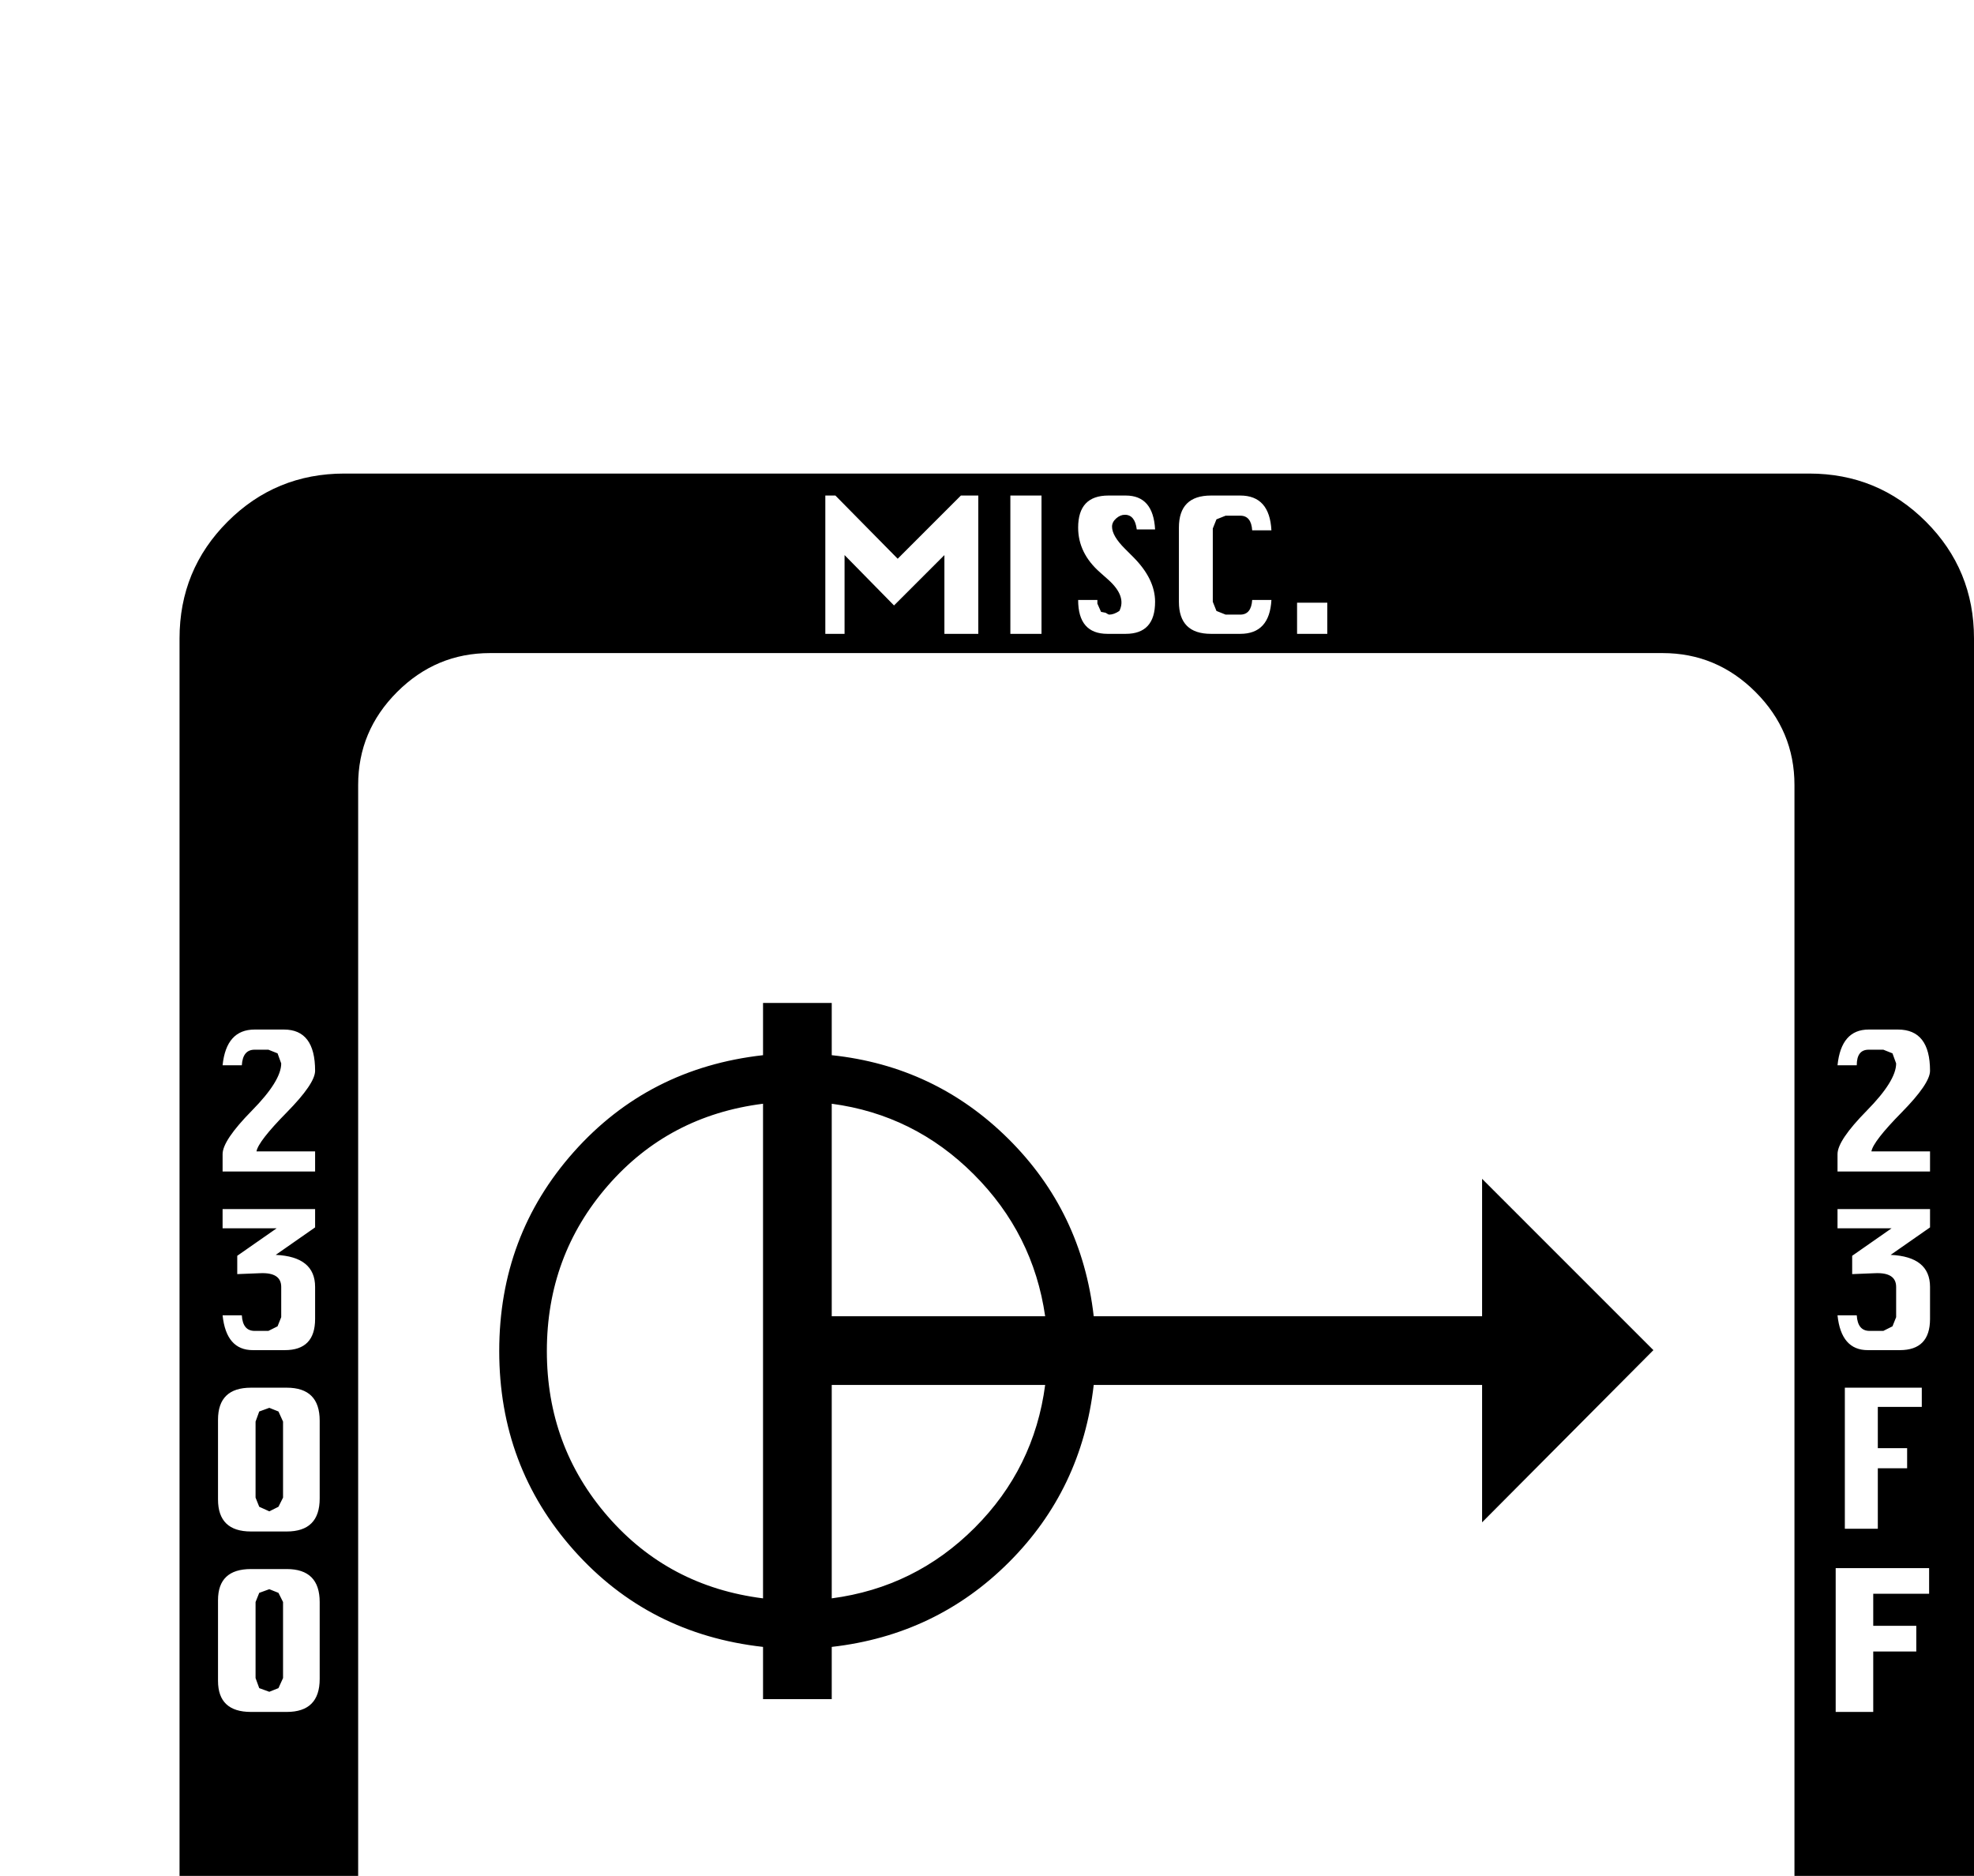 <?xml version="1.0" standalone="no"?>
<!DOCTYPE svg PUBLIC "-//W3C//DTD SVG 1.1//EN" "http://www.w3.org/Graphics/SVG/1.1/DTD/svg11.dtd" >
<svg viewBox="0 -419 2155 2048">
  <g transform="matrix(1 0 0 -1 0 1638)">
   <path fill="currentColor"
d="M2155 -239q0 -75 -52.5 -127.5t-127.5 -52.5h-1599q-75 0 -127.5 52.5t-52.5 127.5v1599q0 75 52.5 127.5t127.5 52.5h1599q75 0 127.5 -52.5t52.5 -127.5v-1599zM2107 778v22h-64q2 11 33 42.5t31 45.5q0 45 -35 45h-32q-30 0 -34 -39h21q0 17 13 17h16l10 -4l4 -11
q0 -19 -32 -51.5t-32 -47.5v-19h101zM1449 1365v34h-33v-34h33zM1388 1402h-21q-1 -16 -13 -16h-16l-10 4l-4 10v80l4 10l10 4h16q12 0 13 -16h21q-2 38 -34 38h-32q-35 0 -35 -35v-81q0 -35 35 -35h32q32 0 34 37zM2107 617v35q0 33 -43 35l43 30v20h-101v-21h59l-43 -30
v-20l25 1q23 1 23 -15v-33l-4 -10l-10 -5h-15q-13 0 -14 17h-21q4 -38 33 -38h35q33 0 33 34zM1261 1400q0 25 -24 49l-9 9q-14 14 -14 24q0 5 4.5 9t9.5 4q11 0 13 -16h20q-2 37 -32 37h-19q-33 0 -33 -35q0 -28 24 -49l9 -8q20 -18 12 -34q-6 -4 -11 -4q-1 0 -4 2l-5 1
l-4 9v4h-21q0 -37 32 -37h20q32 0 32 35zM1137 1365v151h-34v-151h34zM2098 521v21h-84v-154h36v66h32v22h-32v45h48zM1068 1365v151h-19l-69 -69l-68 69h-11v-151h21v86l54 -55l55 55v-86h37zM2106 317v28h-102v-157h41v66h47v28h-47v35h61zM1959 -79v1279
q0 59 -42.5 101.5t-101.5 42.5h-1280q-59 0 -101.5 -42.5t-42.5 -101.5v-1279q0 -59 42.5 -101.5t101.5 -42.5h1280q59 0 101.5 42.5t42.5 101.5zM1716 -395v21h-48v130h-36v-151h84zM1598 -395v116q0 35 -32 35h-35q-33 0 -33 -34v-117h37v65h27v-65h36zM344 778v22h-64
q2 11 33 42.5t31 45.5q0 45 -34 45h-32q-31 0 -35 -39h21q1 17 14 17h15l10 -4l4 -11q0 -19 -32 -51.5t-32 -47.5v-19h101zM1470 -358h-20q-2 -16 -14 -16h-15l-10 4l-4 10v80l4 10l10 4h15q12 0 14 -16h20q-2 38 -34 38h-32q-34 0 -34 -35v-81q0 -35 34 -35h32q32 0 34 37z
M1330 -395v151h-33v-151h33zM344 617v35q0 33 -43 35l43 30v20h-101v-21h59l-43 -30v-20l25 1q23 1 23 -15v-33l-4 -10l-10 -5h-15q-13 0 -14 17h-21q4 -38 33 -38h35q33 0 33 34zM1265 -395v151h-21v-78l-85 78h-11v-151h21v78l85 -78h11zM349 421v85q0 36 -36 36h-39
q-36 0 -36 -35v-87q0 -35 36 -35h39q36 0 36 36zM1113 -395v151h-36v-65h-27v65h-37v-151h37v65h27v-65h36zM986 -358h-20q-2 -16 -14 -16h-15l-10 4l-4 10v80l4 10l10 4h15q12 0 14 -16h20q-2 38 -34 38h-32q-34 0 -34 -35v-81q0 -35 34 -35h32q32 0 34 37zM349 224v84
q0 36 -36 36h-39q-36 0 -36 -34v-88q0 -34 36 -34h39q36 0 36 36zM853 -395v21h-47v44h31v21h-31v43h47v22h-84v-151h84zM735 -266v22h-101v-22h32v-129h37v129h32zM1805 583l-187 -188v150h-424q-13 -114 -92.5 -193.5t-193.5 -92.5v-57h-75v57q-125 14 -206.5 105.5
t-81.5 217.5t81.5 217.5t206.5 105.5v57h75v-57q113 -12 193 -91.5t93 -193.5h424v150zM1562 -309h-27v29l4 10l9 4l10 -4l4 -10v-29zM309 422l-5 -10l-10 -5l-11 5l-4 10v83l4 11l11 4l10 -4l5 -11v-83zM309 225l-5 -11l-10 -4l-11 4l-4 11v83l4 10l11 4l10 -4l5 -10v-83z
M1141 620q-13 90 -78 155t-155 77v-232h233zM1141 545h-233v-233q91 12 156 77t77 156zM833 312v540q-103 -13 -169.5 -89.5t-66.5 -180.5t66.5 -180.5t169.5 -89.5z" />
  </g>

</svg>

